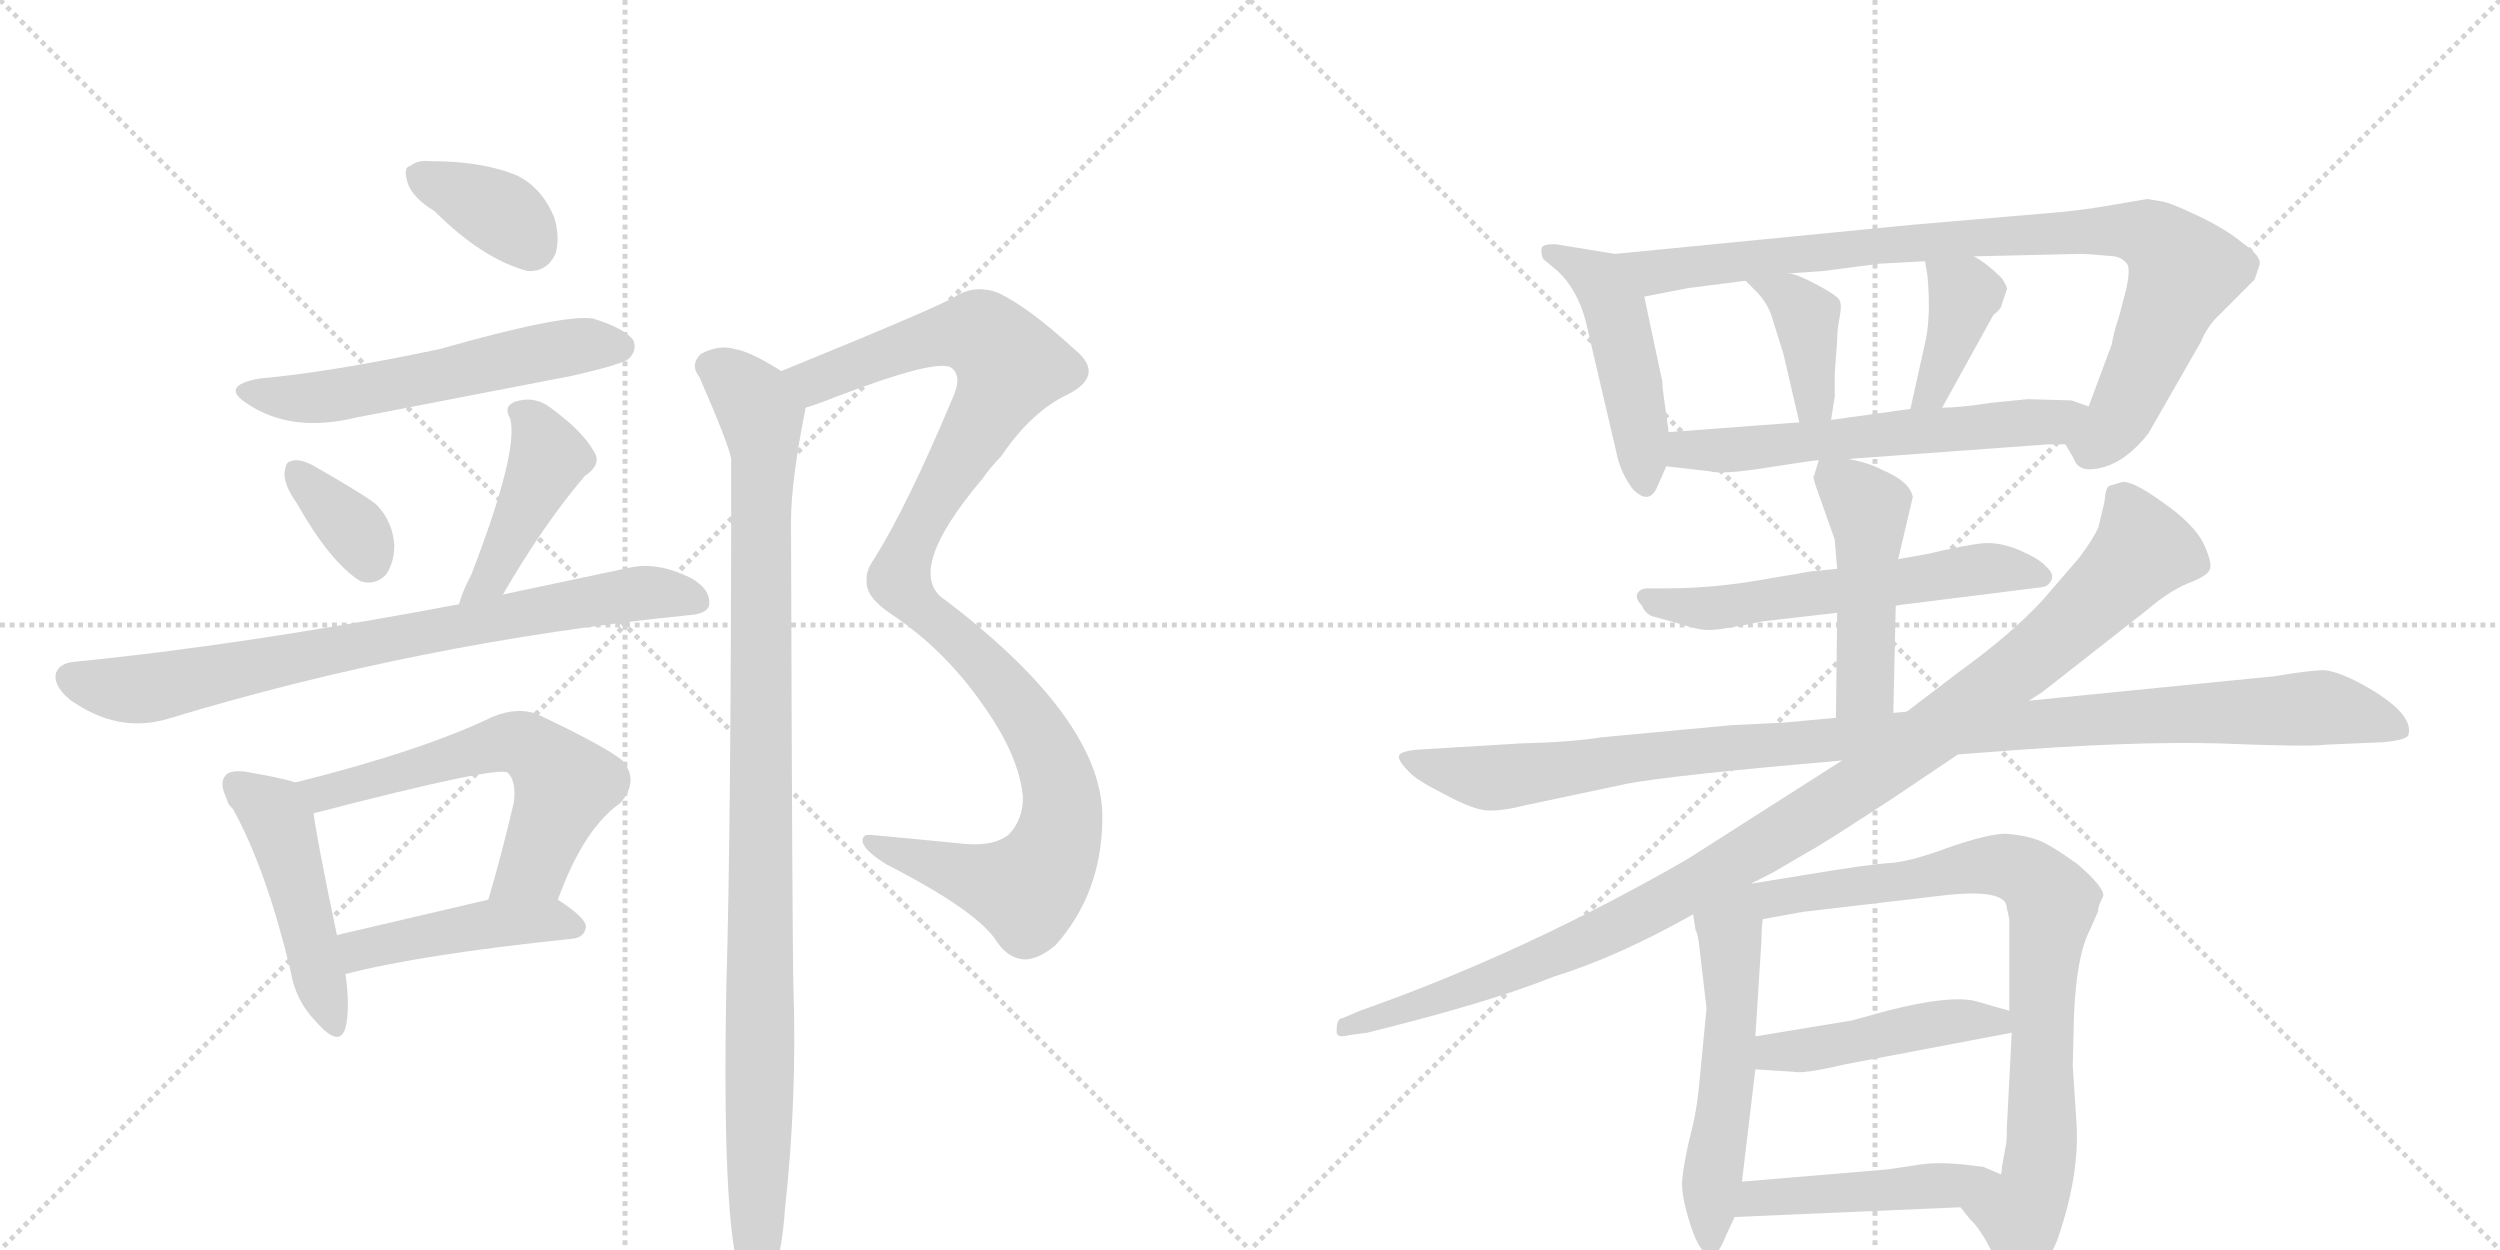 <svg version="1.1" viewBox="0 0 2048 1024" xmlns="http://www.w3.org/2000/svg">
  <g stroke="lightgray" stroke-dasharray="1,1" stroke-width="1" transform="scale(4, 4)">
    <line x1="0" y1="0" x2="256" y2="256"></line>
    <line x1="256" y1="0" x2="0" y2="256"></line>
    <line x1="128" y1="0" x2="128" y2="256"></line>
    <line x1="0" y1="128" x2="256" y2="128"></line>
    <line x1="256" y1="0" x2="512" y2="256"></line>
    <line x1="512" y1="0" x2="256" y2="256"></line>
    <line x1="384" y1="0" x2="384" y2="256"></line>
    <line x1="256" y1="128" x2="512" y2="128"></line>
  </g>
<g transform="scale(1, -1) translate(0, -850)">
   <style type="text/css">
    @keyframes keyframes0 {
      from {
       stroke: black;
       stroke-dashoffset: 363;
       stroke-width: 128;
       }
       54% {
       animation-timing-function: step-end;
       stroke: black;
       stroke-dashoffset: 0;
       stroke-width: 128;
       }
       to {
       stroke: black;
       stroke-width: 1024;
       }
       }
       #make-me-a-hanzi-animation-0 {
         animation: keyframes0 0.545s both;
         animation-delay: 0s;
         animation-timing-function: linear;
       }
    @keyframes keyframes1 {
      from {
       stroke: black;
       stroke-dashoffset: 564;
       stroke-width: 128;
       }
       65% {
       animation-timing-function: step-end;
       stroke: black;
       stroke-dashoffset: 0;
       stroke-width: 128;
       }
       to {
       stroke: black;
       stroke-width: 1024;
       }
       }
       #make-me-a-hanzi-animation-1 {
         animation: keyframes1 0.709s both;
         animation-delay: 0.545s;
         animation-timing-function: linear;
       }
    @keyframes keyframes2 {
      from {
       stroke: black;
       stroke-dashoffset: 349;
       stroke-width: 128;
       }
       53% {
       animation-timing-function: step-end;
       stroke: black;
       stroke-dashoffset: 0;
       stroke-width: 128;
       }
       to {
       stroke: black;
       stroke-width: 1024;
       }
       }
       #make-me-a-hanzi-animation-2 {
         animation: keyframes2 0.534s both;
         animation-delay: 1.254s;
         animation-timing-function: linear;
       }
    @keyframes keyframes3 {
      from {
       stroke: black;
       stroke-dashoffset: 434;
       stroke-width: 128;
       }
       59% {
       animation-timing-function: step-end;
       stroke: black;
       stroke-dashoffset: 0;
       stroke-width: 128;
       }
       to {
       stroke: black;
       stroke-width: 1024;
       }
       }
       #make-me-a-hanzi-animation-3 {
         animation: keyframes3 0.603s both;
         animation-delay: 1.788s;
         animation-timing-function: linear;
       }
    @keyframes keyframes4 {
      from {
       stroke: black;
       stroke-dashoffset: 778;
       stroke-width: 128;
       }
       72% {
       animation-timing-function: step-end;
       stroke: black;
       stroke-dashoffset: 0;
       stroke-width: 128;
       }
       to {
       stroke: black;
       stroke-width: 1024;
       }
       }
       #make-me-a-hanzi-animation-4 {
         animation: keyframes4 0.883s both;
         animation-delay: 2.392s;
         animation-timing-function: linear;
       }
    @keyframes keyframes5 {
      from {
       stroke: black;
       stroke-dashoffset: 472;
       stroke-width: 128;
       }
       61% {
       animation-timing-function: step-end;
       stroke: black;
       stroke-dashoffset: 0;
       stroke-width: 128;
       }
       to {
       stroke: black;
       stroke-width: 1024;
       }
       }
       #make-me-a-hanzi-animation-5 {
         animation: keyframes5 0.634s both;
         animation-delay: 3.275s;
         animation-timing-function: linear;
       }
    @keyframes keyframes6 {
      from {
       stroke: black;
       stroke-dashoffset: 597;
       stroke-width: 128;
       }
       66% {
       animation-timing-function: step-end;
       stroke: black;
       stroke-dashoffset: 0;
       stroke-width: 128;
       }
       to {
       stroke: black;
       stroke-width: 1024;
       }
       }
       #make-me-a-hanzi-animation-6 {
         animation: keyframes6 0.736s both;
         animation-delay: 3.909s;
         animation-timing-function: linear;
       }
    @keyframes keyframes7 {
      from {
       stroke: black;
       stroke-dashoffset: 450;
       stroke-width: 128;
       }
       59% {
       animation-timing-function: step-end;
       stroke: black;
       stroke-dashoffset: 0;
       stroke-width: 128;
       }
       to {
       stroke: black;
       stroke-width: 1024;
       }
       }
       #make-me-a-hanzi-animation-7 {
         animation: keyframes7 0.616s both;
         animation-delay: 4.645s;
         animation-timing-function: linear;
       }
    @keyframes keyframes8 {
      from {
       stroke: black;
       stroke-dashoffset: 1091;
       stroke-width: 128;
       }
       78% {
       animation-timing-function: step-end;
       stroke: black;
       stroke-dashoffset: 0;
       stroke-width: 128;
       }
       to {
       stroke: black;
       stroke-width: 1024;
       }
       }
       #make-me-a-hanzi-animation-8 {
         animation: keyframes8 1.138s both;
         animation-delay: 5.261s;
         animation-timing-function: linear;
       }
    @keyframes keyframes9 {
      from {
       stroke: black;
       stroke-dashoffset: 1022;
       stroke-width: 128;
       }
       77% {
       animation-timing-function: step-end;
       stroke: black;
       stroke-dashoffset: 0;
       stroke-width: 128;
       }
       to {
       stroke: black;
       stroke-width: 1024;
       }
       }
       #make-me-a-hanzi-animation-9 {
         animation: keyframes9 1.082s both;
         animation-delay: 6.399s;
         animation-timing-function: linear;
       }
    @keyframes keyframes10 {
      from {
       stroke: black;
       stroke-dashoffset: 474;
       stroke-width: 128;
       }
       61% {
       animation-timing-function: step-end;
       stroke: black;
       stroke-dashoffset: 0;
       stroke-width: 128;
       }
       to {
       stroke: black;
       stroke-width: 1024;
       }
       }
       #make-me-a-hanzi-animation-10 {
         animation: keyframes10 0.636s both;
         animation-delay: 7.48s;
         animation-timing-function: linear;
       }
    @keyframes keyframes11 {
      from {
       stroke: black;
       stroke-dashoffset: 902;
       stroke-width: 128;
       }
       75% {
       animation-timing-function: step-end;
       stroke: black;
       stroke-dashoffset: 0;
       stroke-width: 128;
       }
       to {
       stroke: black;
       stroke-width: 1024;
       }
       }
       #make-me-a-hanzi-animation-11 {
         animation: keyframes11 0.984s both;
         animation-delay: 8.116s;
         animation-timing-function: linear;
       }
    @keyframes keyframes12 {
      from {
       stroke: black;
       stroke-dashoffset: 390;
       stroke-width: 128;
       }
       56% {
       animation-timing-function: step-end;
       stroke: black;
       stroke-dashoffset: 0;
       stroke-width: 128;
       }
       to {
       stroke: black;
       stroke-width: 1024;
       }
       }
       #make-me-a-hanzi-animation-12 {
         animation: keyframes12 0.567s both;
         animation-delay: 9.1s;
         animation-timing-function: linear;
       }
    @keyframes keyframes13 {
      from {
       stroke: black;
       stroke-dashoffset: 388;
       stroke-width: 128;
       }
       56% {
       animation-timing-function: step-end;
       stroke: black;
       stroke-dashoffset: 0;
       stroke-width: 128;
       }
       to {
       stroke: black;
       stroke-width: 1024;
       }
       }
       #make-me-a-hanzi-animation-13 {
         animation: keyframes13 0.566s both;
         animation-delay: 9.668s;
         animation-timing-function: linear;
       }
    @keyframes keyframes14 {
      from {
       stroke: black;
       stroke-dashoffset: 591;
       stroke-width: 128;
       }
       66% {
       animation-timing-function: step-end;
       stroke: black;
       stroke-dashoffset: 0;
       stroke-width: 128;
       }
       to {
       stroke: black;
       stroke-width: 1024;
       }
       }
       #make-me-a-hanzi-animation-14 {
         animation: keyframes14 0.731s both;
         animation-delay: 10.233s;
         animation-timing-function: linear;
       }
    @keyframes keyframes15 {
      from {
       stroke: black;
       stroke-dashoffset: 584;
       stroke-width: 128;
       }
       66% {
       animation-timing-function: step-end;
       stroke: black;
       stroke-dashoffset: 0;
       stroke-width: 128;
       }
       to {
       stroke: black;
       stroke-width: 1024;
       }
       }
       #make-me-a-hanzi-animation-15 {
         animation: keyframes15 0.725s both;
         animation-delay: 10.964s;
         animation-timing-function: linear;
       }
    @keyframes keyframes16 {
      from {
       stroke: black;
       stroke-dashoffset: 471;
       stroke-width: 128;
       }
       61% {
       animation-timing-function: step-end;
       stroke: black;
       stroke-dashoffset: 0;
       stroke-width: 128;
       }
       to {
       stroke: black;
       stroke-width: 1024;
       }
       }
       #make-me-a-hanzi-animation-16 {
         animation: keyframes16 0.633s both;
         animation-delay: 11.69s;
         animation-timing-function: linear;
       }
    @keyframes keyframes17 {
      from {
       stroke: black;
       stroke-dashoffset: 1076;
       stroke-width: 128;
       }
       78% {
       animation-timing-function: step-end;
       stroke: black;
       stroke-dashoffset: 0;
       stroke-width: 128;
       }
       to {
       stroke: black;
       stroke-width: 1024;
       }
       }
       #make-me-a-hanzi-animation-17 {
         animation: keyframes17 1.126s both;
         animation-delay: 12.323s;
         animation-timing-function: linear;
       }
    @keyframes keyframes18 {
      from {
       stroke: black;
       stroke-dashoffset: 1073;
       stroke-width: 128;
       }
       78% {
       animation-timing-function: step-end;
       stroke: black;
       stroke-dashoffset: 0;
       stroke-width: 128;
       }
       to {
       stroke: black;
       stroke-width: 1024;
       }
       }
       #make-me-a-hanzi-animation-18 {
         animation: keyframes18 1.123s both;
         animation-delay: 13.449s;
         animation-timing-function: linear;
       }
    @keyframes keyframes19 {
      from {
       stroke: black;
       stroke-dashoffset: 549;
       stroke-width: 128;
       }
       64% {
       animation-timing-function: step-end;
       stroke: black;
       stroke-dashoffset: 0;
       stroke-width: 128;
       }
       to {
       stroke: black;
       stroke-width: 1024;
       }
       }
       #make-me-a-hanzi-animation-19 {
         animation: keyframes19 0.697s both;
         animation-delay: 14.572s;
         animation-timing-function: linear;
       }
    @keyframes keyframes20 {
      from {
       stroke: black;
       stroke-dashoffset: 817;
       stroke-width: 128;
       }
       73% {
       animation-timing-function: step-end;
       stroke: black;
       stroke-dashoffset: 0;
       stroke-width: 128;
       }
       to {
       stroke: black;
       stroke-width: 1024;
       }
       }
       #make-me-a-hanzi-animation-20 {
         animation: keyframes20 0.915s both;
         animation-delay: 15.269s;
         animation-timing-function: linear;
       }
    @keyframes keyframes21 {
      from {
       stroke: black;
       stroke-dashoffset: 457;
       stroke-width: 128;
       }
       60% {
       animation-timing-function: step-end;
       stroke: black;
       stroke-dashoffset: 0;
       stroke-width: 128;
       }
       to {
       stroke: black;
       stroke-width: 1024;
       }
       }
       #make-me-a-hanzi-animation-21 {
         animation: keyframes21 0.622s both;
         animation-delay: 16.183s;
         animation-timing-function: linear;
       }
    @keyframes keyframes22 {
      from {
       stroke: black;
       stroke-dashoffset: 462;
       stroke-width: 128;
       }
       60% {
       animation-timing-function: step-end;
       stroke: black;
       stroke-dashoffset: 0;
       stroke-width: 128;
       }
       to {
       stroke: black;
       stroke-width: 1024;
       }
       }
       #make-me-a-hanzi-animation-22 {
         animation: keyframes22 0.626s both;
         animation-delay: 16.805s;
         animation-timing-function: linear;
       }
</style>
<path d="M 356 677 Q 395 638 432 628 Q 448 627 455 642 Q 459 655 454 672 Q 444 696 424 706 Q 396 718 352 718 Q 342 719 336 714 Q 330 713 334 700 Q 338 688 356 677 Z" fill="lightgray"></path> 
<path d="M 213 540 Q 179 534 203 519 Q 239 495 292 508 L 468 542 Q 508 551 515 556 Q 522 563 519 571 Q 512 581 486 589 Q 462 593 360 564 Q 270 545 213 540 Z" fill="lightgray"></path> 
<path d="M 243 438 Q 270 390 295 374 Q 307 370 316 379 Q 323 389 323 403 Q 322 422 309 436 Q 303 442 256 469 Q 244 475 238 472 Q 234 472 233 462 Q 233 452 243 438 Z" fill="lightgray"></path> 
<path d="M 412 363 Q 445 420 479 460 Q 494 470 486 481 Q 477 497 451 516 Q 438 526 422 521 Q 412 517 418 507 Q 425 480 386 379 Q 379 366 376 355 C 367 326 397 337 412 363 Z" fill="lightgray"></path> 
<path d="M 376 355 Q 195 321 62 308 Q 49 307 46 299 Q 43 289 57 277 Q 96 249 137 261 Q 345 324 564 346 Q 580 347 581 355 Q 582 368 565 377 Q 538 390 516 385 L 412 363 L 376 355 Z" fill="lightgray"></path> 
<path d="M 242 209 Q 230 213 200 218 Q 188 219 185 215 Q 179 209 186 195 Q 186 194 187 192 Q 187 191 191 187 Q 218 138 238 55 Q 242 30 259 13 Q 278 -9 283 8 Q 287 24 283 52 L 276 84 Q 260 160 257 183 C 254 206 254 206 242 209 Z" fill="lightgray"></path> 
<path d="M 457 113 Q 478 171 508 192 Q 524 210 510 227 Q 495 239 440 265 Q 424 271 404 263 Q 346 235 242 209 C 213 202 229 174 257 183 Q 256 184 258 184 Q 408 223 416 217 Q 423 210 421 193 Q 411 150 400 113 C 392 84 446 85 457 113 Z" fill="lightgray"></path> 
<path d="M 283 52 Q 344 68 469 81 Q 479 82 480 91 Q 480 98 457 113 C 442 123 429 120 400 113 L 276 84 C 247 77 254 45 283 52 Z" fill="lightgray"></path> 
<path d="M 660 516 Q 670 519 685 525 Q 766 556 779 549 Q 789 542 780 523 Q 743 435 716 392 Q 709 382 710 374 Q 709 361 730 347 Q 775 317 807 270 Q 835 230 838 197 Q 838 178 826 166 Q 813 156 787 159 Q 747 163 714 166 Q 705 167 707 159 Q 710 152 726 142 Q 802 103 817 78 Q 826 65 839 64 Q 851 64 865 76 Q 902 118 903 177 Q 906 258 775 358 Q 739 380 805 458 Q 812 468 820 476 Q 845 513 875 527 Q 906 543 880 564 Q 843 598 818 610 Q 800 617 784 608 Q 775 601 640 546 C 612 535 632 506 660 516 Z" fill="lightgray"></path> 
<path d="M 640 546 Q 615 562 602 564 Q 589 568 574 560 Q 565 551 573 541 Q 597 486 599 474 Q 599 177 595 41 Q 591 -173 610 -203 Q 616 -210 623 -208 Q 639 -198 643 -141 Q 653 -50 650 41 Q 649 74 648 423 Q 648 456 660 516 C 663 533 663 533 640 546 Z" fill="lightgray"></path> 
<path d="M 1323 642 L 1274 650 Q 1264 650 1263 647 Q 1262 644 1264 638 L 1276 628 Q 1292 613 1299 587 L 1324 480 Q 1327 464 1337 450 Q 1351 435 1358 452 L 1365 468 L 1367 496 L 1362 532 Q 1362 538 1361 541 L 1347 607 C 1341 636 1340 639 1323 642 Z" fill="lightgray"></path> 
<path d="M 1692 486 L 1699 474 Q 1703 462 1722 467 Q 1742 472 1760 495 L 1803 570 Q 1807 580 1814 588 L 1847 621 L 1851 633 Q 1853 640 1837 651 Q 1824 662 1801 673 Q 1778 684 1771 685 L 1759 687 L 1730 682 Q 1707 678 1685 676 L 1568 666 L 1323 642 C 1293 639 1318 601 1347 607 L 1383 614 L 1430 620 L 1465 626 L 1494 628 L 1540 634 L 1577 636 L 1617 640 L 1704 642 Q 1712 642 1732 640 Q 1739 639 1743 633 Q 1745 628 1742 614 L 1736 591 Q 1731 576 1730 568 L 1711 517 C 1701 489 1687 494 1692 486 Z" fill="lightgray"></path> 
<path d="M 1451 592 L 1461 560 L 1474 504 C 1481 475 1495 476 1500 506 L 1503 525 L 1503 544 L 1505 571 Q 1505 580 1507 590 Q 1509 600 1507 604 Q 1505 608 1488 617 Q 1471 626 1465 626 C 1436 631 1415 635 1430 620 L 1438 612 Q 1447 603 1451 592 Z" fill="lightgray"></path> 
<path d="M 1577 636 L 1579 624 Q 1582 590 1577 569 L 1565 515 C 1558 486 1576 490 1591 516 L 1633 592 Q 1637 595 1639 598 L 1644 613 Q 1645 614 1640 622 Q 1628 634 1617 640 C 1591 655 1572 666 1577 636 Z" fill="lightgray"></path> 
<path d="M 1514 474 L 1678 486 L 1692 486 C 1722 486 1739 507 1711 517 L 1697 522 L 1661 523 L 1631 520 Q 1605 516 1591 516 L 1565 515 L 1500 506 L 1474 504 L 1367 496 C 1337 494 1335 471 1365 468 L 1400 464 Q 1411 461 1448 467 Q 1486 473 1490 473 L 1514 474 Z" fill="lightgray"></path> 
<path d="M 1505 384 L 1484 382 L 1443 375 Q 1403 368 1364 368 L 1350 368 Q 1343 368 1341 363 Q 1340 359 1345 354 Q 1348 347 1354 345 L 1376 339 Q 1391 334 1398 334 Q 1406 333 1444 341 L 1505 348 L 1553 354 L 1673 369 Q 1679 370 1681 376 Q 1682 381 1676 386 Q 1671 392 1655 399 Q 1639 406 1625 405 Q 1612 404 1578 396 L 1555 392 L 1505 384 Z" fill="lightgray"></path> 
<path d="M 1503 408 L 1505 384 L 1505 348 L 1504 262 C 1504 232 1550 236 1551 266 L 1553 354 L 1555 392 L 1567 443 Q 1564 456 1542 465 Q 1531 471 1514 474 C 1492 479 1492 479 1490 473 L 1486 460 Q 1484 461 1491 442 L 1503 408 Z" fill="lightgray"></path> 
<path d="M 1504 262 L 1461 258 L 1419 256 L 1312 246 Q 1287 242 1246 241 L 1163 236 Q 1148 235 1146 231 Q 1145 227 1154 218 Q 1160 211 1184 199 Q 1208 186 1220 186 Q 1233 186 1248 190 L 1333 208 Q 1370 215 1509 227 L 1604 232 L 1631 234 Q 1745 243 1818 241 Q 1891 238 1906 240 L 1953 242 Q 1972 244 1973 248 Q 1978 266 1934 290 Q 1915 300 1904 301 Q 1893 301 1863 296 L 1662 276 L 1562 267 L 1551 266 L 1504 262 Z" fill="lightgray"></path> 
<path d="M 1509 227 L 1382 146 Q 1248 69 1114 22 L 1100 16 Q 1095 16 1095 6 Q 1094 -1 1105 2 L 1120 4 Q 1221 29 1273 50 Q 1325 66 1387 101 L 1434 126 L 1452 135 L 1481 152 Q 1491 157 1552 197 L 1604 232 L 1662 276 L 1673 283 L 1761 352 Q 1776 365 1792 372 Q 1808 378 1810 383 Q 1813 388 1805 405 Q 1797 421 1771 439 Q 1746 457 1738 455 L 1728 452 Q 1725 451 1724 439 L 1719 418 Q 1715 409 1704 394 L 1673 358 Q 1647 330 1604 299 L 1562 267 L 1509 227 Z" fill="lightgray"></path> 
<path d="M 1387 101 L 1389 88 Q 1391 85 1392 75 L 1398 24 L 1392 -38 Q 1390 -61 1384 -83 Q 1379 -105 1378 -117 Q 1377 -129 1385 -154 Q 1393 -179 1403 -179 Q 1408 -177 1414 -162 L 1421 -147 L 1427 -118 L 1438 -26 L 1438 1 L 1443 80 Q 1443 89 1444 97 C 1448 140 1376 175 1387 101 Z" fill="lightgray"></path> 
<path d="M 1606 -139 L 1614 -149 Q 1622 -156 1632 -176 L 1642 -197 Q 1646 -202 1650 -203 Q 1654 -205 1667 -193 Q 1680 -181 1686 -164 Q 1704 -111 1701 -69 L 1698 -23 L 1699 18 Q 1701 67 1712 88 L 1719 104 Q 1718 106 1723 116 Q 1724 123 1702 142 Q 1680 158 1669 162 Q 1658 166 1643 167 Q 1629 167 1597 156 Q 1565 144 1548 143 Q 1531 142 1477 133 L 1434 126 C 1404 121 1414 92 1444 97 L 1477 103 L 1588 116 Q 1644 123 1644 106 L 1646 97 L 1646 22 L 1648 4 L 1644 -74 Q 1644 -87 1643 -89 L 1640 -106 Q 1640 -110 1639 -112 C 1634 -142 1587 -116 1606 -139 Z" fill="lightgray"></path> 
<path d="M 1438 -26 L 1469 -28 Q 1477 -30 1511 -22 L 1648 4 C 1677 10 1675 14 1646 22 L 1618 30 Q 1597 35 1546 22 L 1517 14 L 1438 1 C 1408 -4 1408 -24 1438 -26 Z" fill="lightgray"></path> 
<path d="M 1421 -147 L 1606 -139 C 1636 -138 1667 -124 1639 -112 L 1625 -106 Q 1591 -101 1573 -104 L 1546 -108 L 1427 -118 C 1397 -121 1391 -148 1421 -147 Z" fill="lightgray"></path> 
      <clipPath id="make-me-a-hanzi-clip-0">
      <path d="M 356 677 Q 395 638 432 628 Q 448 627 455 642 Q 459 655 454 672 Q 444 696 424 706 Q 396 718 352 718 Q 342 719 336 714 Q 330 713 334 700 Q 338 688 356 677 Z" fill="lightgray"></path>
      </clipPath>
      <path clip-path="url(#make-me-a-hanzi-clip-0)" d="M 345 706 L 412 674 L 434 650 " fill="none" id="make-me-a-hanzi-animation-0" stroke-dasharray="235 470" stroke-linecap="round"></path>

      <clipPath id="make-me-a-hanzi-clip-1">
      <path d="M 213 540 Q 179 534 203 519 Q 239 495 292 508 L 468 542 Q 508 551 515 556 Q 522 563 519 571 Q 512 581 486 589 Q 462 593 360 564 Q 270 545 213 540 Z" fill="lightgray"></path>
      </clipPath>
      <path clip-path="url(#make-me-a-hanzi-clip-1)" d="M 205 531 L 228 524 L 265 524 L 469 566 L 508 566 " fill="none" id="make-me-a-hanzi-animation-1" stroke-dasharray="436 872" stroke-linecap="round"></path>

      <clipPath id="make-me-a-hanzi-clip-2">
      <path d="M 243 438 Q 270 390 295 374 Q 307 370 316 379 Q 323 389 323 403 Q 322 422 309 436 Q 303 442 256 469 Q 244 475 238 472 Q 234 472 233 462 Q 233 452 243 438 Z" fill="lightgray"></path>
      </clipPath>
      <path clip-path="url(#make-me-a-hanzi-clip-2)" d="M 243 463 L 291 415 L 302 392 " fill="none" id="make-me-a-hanzi-animation-2" stroke-dasharray="221 442" stroke-linecap="round"></path>

      <clipPath id="make-me-a-hanzi-clip-3">
      <path d="M 412 363 Q 445 420 479 460 Q 494 470 486 481 Q 477 497 451 516 Q 438 526 422 521 Q 412 517 418 507 Q 425 480 386 379 Q 379 366 376 355 C 367 326 397 337 412 363 Z" fill="lightgray"></path>
      </clipPath>
      <path clip-path="url(#make-me-a-hanzi-clip-3)" d="M 430 511 L 450 475 L 403 377 L 381 360 " fill="none" id="make-me-a-hanzi-animation-3" stroke-dasharray="306 612" stroke-linecap="round"></path>

      <clipPath id="make-me-a-hanzi-clip-4">
      <path d="M 376 355 Q 195 321 62 308 Q 49 307 46 299 Q 43 289 57 277 Q 96 249 137 261 Q 345 324 564 346 Q 580 347 581 355 Q 582 368 565 377 Q 538 390 516 385 L 412 363 L 376 355 Z" fill="lightgray"></path>
      </clipPath>
      <path clip-path="url(#make-me-a-hanzi-clip-4)" d="M 57 295 L 97 285 L 124 287 L 513 363 L 570 358 " fill="none" id="make-me-a-hanzi-animation-4" stroke-dasharray="650 1300" stroke-linecap="round"></path>

      <clipPath id="make-me-a-hanzi-clip-5">
      <path d="M 242 209 Q 230 213 200 218 Q 188 219 185 215 Q 179 209 186 195 Q 186 194 187 192 Q 187 191 191 187 Q 218 138 238 55 Q 242 30 259 13 Q 278 -9 283 8 Q 287 24 283 52 L 276 84 Q 260 160 257 183 C 254 206 254 206 242 209 Z" fill="lightgray"></path>
      </clipPath>
      <path clip-path="url(#make-me-a-hanzi-clip-5)" d="M 194 207 L 220 189 L 229 175 L 271 13 " fill="none" id="make-me-a-hanzi-animation-5" stroke-dasharray="344 688" stroke-linecap="round"></path>

      <clipPath id="make-me-a-hanzi-clip-6">
      <path d="M 457 113 Q 478 171 508 192 Q 524 210 510 227 Q 495 239 440 265 Q 424 271 404 263 Q 346 235 242 209 C 213 202 229 174 257 183 Q 256 184 258 184 Q 408 223 416 217 Q 423 210 421 193 Q 411 150 400 113 C 392 84 446 85 457 113 Z" fill="lightgray"></path>
      </clipPath>
      <path clip-path="url(#make-me-a-hanzi-clip-6)" d="M 253 206 L 268 198 L 411 241 L 438 236 L 463 207 L 437 141 L 407 118 " fill="none" id="make-me-a-hanzi-animation-6" stroke-dasharray="469 938" stroke-linecap="round"></path>

      <clipPath id="make-me-a-hanzi-clip-7">
      <path d="M 283 52 Q 344 68 469 81 Q 479 82 480 91 Q 480 98 457 113 C 442 123 429 120 400 113 L 276 84 C 247 77 254 45 283 52 Z" fill="lightgray"></path>
      </clipPath>
      <path clip-path="url(#make-me-a-hanzi-clip-7)" d="M 287 58 L 295 71 L 318 78 L 407 94 L 450 97 L 470 91 " fill="none" id="make-me-a-hanzi-animation-7" stroke-dasharray="322 644" stroke-linecap="round"></path>

      <clipPath id="make-me-a-hanzi-clip-8">
      <path d="M 660 516 Q 670 519 685 525 Q 766 556 779 549 Q 789 542 780 523 Q 743 435 716 392 Q 709 382 710 374 Q 709 361 730 347 Q 775 317 807 270 Q 835 230 838 197 Q 838 178 826 166 Q 813 156 787 159 Q 747 163 714 166 Q 705 167 707 159 Q 710 152 726 142 Q 802 103 817 78 Q 826 65 839 64 Q 851 64 865 76 Q 902 118 903 177 Q 906 258 775 358 Q 739 380 805 458 Q 812 468 820 476 Q 845 513 875 527 Q 906 543 880 564 Q 843 598 818 610 Q 800 617 784 608 Q 775 601 640 546 C 612 535 632 506 660 516 Z" fill="lightgray"></path>
      </clipPath>
      <path clip-path="url(#make-me-a-hanzi-clip-8)" d="M 654 548 L 668 538 L 783 577 L 806 575 L 828 550 L 747 407 L 736 375 L 747 358 L 805 309 L 839 267 L 864 219 L 869 171 L 855 137 L 840 122 L 714 159 " fill="none" id="make-me-a-hanzi-animation-8" stroke-dasharray="963 1926" stroke-linecap="round"></path>

      <clipPath id="make-me-a-hanzi-clip-9">
      <path d="M 640 546 Q 615 562 602 564 Q 589 568 574 560 Q 565 551 573 541 Q 597 486 599 474 Q 599 177 595 41 Q 591 -173 610 -203 Q 616 -210 623 -208 Q 639 -198 643 -141 Q 653 -50 650 41 Q 649 74 648 423 Q 648 456 660 516 C 663 533 663 533 640 546 Z" fill="lightgray"></path>
      </clipPath>
      <path clip-path="url(#make-me-a-hanzi-clip-9)" d="M 582 550 L 616 523 L 626 493 L 619 -198 " fill="none" id="make-me-a-hanzi-animation-9" stroke-dasharray="894 1788" stroke-linecap="round"></path>

      <clipPath id="make-me-a-hanzi-clip-10">
      <path d="M 1323 642 L 1274 650 Q 1264 650 1263 647 Q 1262 644 1264 638 L 1276 628 Q 1292 613 1299 587 L 1324 480 Q 1327 464 1337 450 Q 1351 435 1358 452 L 1365 468 L 1367 496 L 1362 532 Q 1362 538 1361 541 L 1347 607 C 1341 636 1340 639 1323 642 Z" fill="lightgray"></path>
      </clipPath>
      <path clip-path="url(#make-me-a-hanzi-clip-10)" d="M 1270 643 L 1310 620 L 1324 595 L 1344 499 L 1347 454 " fill="none" id="make-me-a-hanzi-animation-10" stroke-dasharray="346 692" stroke-linecap="round"></path>

      <clipPath id="make-me-a-hanzi-clip-11">
      <path d="M 1692 486 L 1699 474 Q 1703 462 1722 467 Q 1742 472 1760 495 L 1803 570 Q 1807 580 1814 588 L 1847 621 L 1851 633 Q 1853 640 1837 651 Q 1824 662 1801 673 Q 1778 684 1771 685 L 1759 687 L 1730 682 Q 1707 678 1685 676 L 1568 666 L 1323 642 C 1293 639 1318 601 1347 607 L 1383 614 L 1430 620 L 1465 626 L 1494 628 L 1540 634 L 1577 636 L 1617 640 L 1704 642 Q 1712 642 1732 640 Q 1739 639 1743 633 Q 1745 628 1742 614 L 1736 591 Q 1731 576 1730 568 L 1711 517 C 1701 489 1687 494 1692 486 Z" fill="lightgray"></path>
      </clipPath>
      <path clip-path="url(#make-me-a-hanzi-clip-11)" d="M 1331 639 L 1355 627 L 1620 656 L 1710 661 L 1760 657 L 1779 643 L 1788 625 L 1735 505 L 1715 486 L 1705 485 " fill="none" id="make-me-a-hanzi-animation-11" stroke-dasharray="774 1548" stroke-linecap="round"></path>

      <clipPath id="make-me-a-hanzi-clip-12">
      <path d="M 1451 592 L 1461 560 L 1474 504 C 1481 475 1495 476 1500 506 L 1503 525 L 1503 544 L 1505 571 Q 1505 580 1507 590 Q 1509 600 1507 604 Q 1505 608 1488 617 Q 1471 626 1465 626 C 1436 631 1415 635 1430 620 L 1438 612 Q 1447 603 1451 592 Z" fill="lightgray"></path>
      </clipPath>
      <path clip-path="url(#make-me-a-hanzi-clip-12)" d="M 1436 618 L 1462 609 L 1480 589 L 1486 521 L 1493 512 " fill="none" id="make-me-a-hanzi-animation-12" stroke-dasharray="262 524" stroke-linecap="round"></path>

      <clipPath id="make-me-a-hanzi-clip-13">
      <path d="M 1577 636 L 1579 624 Q 1582 590 1577 569 L 1565 515 C 1558 486 1576 490 1591 516 L 1633 592 Q 1637 595 1639 598 L 1644 613 Q 1645 614 1640 622 Q 1628 634 1617 640 C 1591 655 1572 666 1577 636 Z" fill="lightgray"></path>
      </clipPath>
      <path clip-path="url(#make-me-a-hanzi-clip-13)" d="M 1584 631 L 1609 610 L 1583 530 L 1571 521 " fill="none" id="make-me-a-hanzi-animation-13" stroke-dasharray="260 520" stroke-linecap="round"></path>

      <clipPath id="make-me-a-hanzi-clip-14">
      <path d="M 1514 474 L 1678 486 L 1692 486 C 1722 486 1739 507 1711 517 L 1697 522 L 1661 523 L 1631 520 Q 1605 516 1591 516 L 1565 515 L 1500 506 L 1474 504 L 1367 496 C 1337 494 1335 471 1365 468 L 1400 464 Q 1411 461 1448 467 Q 1486 473 1490 473 L 1514 474 Z" fill="lightgray"></path>
      </clipPath>
      <path clip-path="url(#make-me-a-hanzi-clip-14)" d="M 1372 475 L 1382 482 L 1679 505 L 1702 515 " fill="none" id="make-me-a-hanzi-animation-14" stroke-dasharray="463 926" stroke-linecap="round"></path>

      <clipPath id="make-me-a-hanzi-clip-15">
      <path d="M 1505 384 L 1484 382 L 1443 375 Q 1403 368 1364 368 L 1350 368 Q 1343 368 1341 363 Q 1340 359 1345 354 Q 1348 347 1354 345 L 1376 339 Q 1391 334 1398 334 Q 1406 333 1444 341 L 1505 348 L 1553 354 L 1673 369 Q 1679 370 1681 376 Q 1682 381 1676 386 Q 1671 392 1655 399 Q 1639 406 1625 405 Q 1612 404 1578 396 L 1555 392 L 1505 384 Z" fill="lightgray"></path>
      </clipPath>
      <path clip-path="url(#make-me-a-hanzi-clip-15)" d="M 1348 361 L 1396 351 L 1610 383 L 1642 385 L 1672 378 " fill="none" id="make-me-a-hanzi-animation-15" stroke-dasharray="456 912" stroke-linecap="round"></path>

      <clipPath id="make-me-a-hanzi-clip-16">
      <path d="M 1503 408 L 1505 384 L 1505 348 L 1504 262 C 1504 232 1550 236 1551 266 L 1553 354 L 1555 392 L 1567 443 Q 1564 456 1542 465 Q 1531 471 1514 474 C 1492 479 1492 479 1490 473 L 1486 460 Q 1484 461 1491 442 L 1503 408 Z" fill="lightgray"></path>
      </clipPath>
      <path clip-path="url(#make-me-a-hanzi-clip-16)" d="M 1496 464 L 1524 440 L 1531 418 L 1528 288 L 1511 269 " fill="none" id="make-me-a-hanzi-animation-16" stroke-dasharray="343 686" stroke-linecap="round"></path>

      <clipPath id="make-me-a-hanzi-clip-17">
      <path d="M 1504 262 L 1461 258 L 1419 256 L 1312 246 Q 1287 242 1246 241 L 1163 236 Q 1148 235 1146 231 Q 1145 227 1154 218 Q 1160 211 1184 199 Q 1208 186 1220 186 Q 1233 186 1248 190 L 1333 208 Q 1370 215 1509 227 L 1604 232 L 1631 234 Q 1745 243 1818 241 Q 1891 238 1906 240 L 1953 242 Q 1972 244 1973 248 Q 1978 266 1934 290 Q 1915 300 1904 301 Q 1893 301 1863 296 L 1662 276 L 1562 267 L 1551 266 L 1504 262 Z" fill="lightgray"></path>
      </clipPath>
      <path clip-path="url(#make-me-a-hanzi-clip-17)" d="M 1153 226 L 1225 213 L 1427 239 L 1891 270 L 1913 269 L 1966 252 " fill="none" id="make-me-a-hanzi-animation-17" stroke-dasharray="948 1896" stroke-linecap="round"></path>

      <clipPath id="make-me-a-hanzi-clip-18">
      <path d="M 1509 227 L 1382 146 Q 1248 69 1114 22 L 1100 16 Q 1095 16 1095 6 Q 1094 -1 1105 2 L 1120 4 Q 1221 29 1273 50 Q 1325 66 1387 101 L 1434 126 L 1452 135 L 1481 152 Q 1491 157 1552 197 L 1604 232 L 1662 276 L 1673 283 L 1761 352 Q 1776 365 1792 372 Q 1808 378 1810 383 Q 1813 388 1805 405 Q 1797 421 1771 439 Q 1746 457 1738 455 L 1728 452 Q 1725 451 1724 439 L 1719 418 Q 1715 409 1704 394 L 1673 358 Q 1647 330 1604 299 L 1562 267 L 1509 227 Z" fill="lightgray"></path>
      </clipPath>
      <path clip-path="url(#make-me-a-hanzi-clip-18)" d="M 1736 442 L 1749 422 L 1754 397 L 1663 309 L 1530 211 L 1326 92 L 1165 26 L 1102 9 " fill="none" id="make-me-a-hanzi-animation-18" stroke-dasharray="945 1890" stroke-linecap="round"></path>

      <clipPath id="make-me-a-hanzi-clip-19">
      <path d="M 1387 101 L 1389 88 Q 1391 85 1392 75 L 1398 24 L 1392 -38 Q 1390 -61 1384 -83 Q 1379 -105 1378 -117 Q 1377 -129 1385 -154 Q 1393 -179 1403 -179 Q 1408 -177 1414 -162 L 1421 -147 L 1427 -118 L 1438 -26 L 1438 1 L 1443 80 Q 1443 89 1444 97 C 1448 140 1376 175 1387 101 Z" fill="lightgray"></path>
      </clipPath>
      <path clip-path="url(#make-me-a-hanzi-clip-19)" d="M 1431 117 L 1417 85 L 1419 26 L 1401 -172 " fill="none" id="make-me-a-hanzi-animation-19" stroke-dasharray="421 842" stroke-linecap="round"></path>

      <clipPath id="make-me-a-hanzi-clip-20">
      <path d="M 1606 -139 L 1614 -149 Q 1622 -156 1632 -176 L 1642 -197 Q 1646 -202 1650 -203 Q 1654 -205 1667 -193 Q 1680 -181 1686 -164 Q 1704 -111 1701 -69 L 1698 -23 L 1699 18 Q 1701 67 1712 88 L 1719 104 Q 1718 106 1723 116 Q 1724 123 1702 142 Q 1680 158 1669 162 Q 1658 166 1643 167 Q 1629 167 1597 156 Q 1565 144 1548 143 Q 1531 142 1477 133 L 1434 126 C 1404 121 1414 92 1444 97 L 1477 103 L 1588 116 Q 1644 123 1644 106 L 1646 97 L 1646 22 L 1648 4 L 1644 -74 Q 1644 -87 1643 -89 L 1640 -106 Q 1640 -110 1639 -112 C 1634 -142 1587 -116 1606 -139 Z" fill="lightgray"></path>
      </clipPath>
      <path clip-path="url(#make-me-a-hanzi-clip-20)" d="M 1442 121 L 1454 114 L 1640 141 L 1661 134 L 1676 119 L 1681 106 L 1673 45 L 1673 -76 L 1651 -193 " fill="none" id="make-me-a-hanzi-animation-20" stroke-dasharray="689 1378" stroke-linecap="round"></path>

      <clipPath id="make-me-a-hanzi-clip-21">
      <path d="M 1438 -26 L 1469 -28 Q 1477 -30 1511 -22 L 1648 4 C 1677 10 1675 14 1646 22 L 1618 30 Q 1597 35 1546 22 L 1517 14 L 1438 1 C 1408 -4 1408 -24 1438 -26 Z" fill="lightgray"></path>
      </clipPath>
      <path clip-path="url(#make-me-a-hanzi-clip-21)" d="M 1446 -19 L 1453 -12 L 1603 14 L 1634 14 L 1639 8 " fill="none" id="make-me-a-hanzi-animation-21" stroke-dasharray="329 658" stroke-linecap="round"></path>

      <clipPath id="make-me-a-hanzi-clip-22">
      <path d="M 1421 -147 L 1606 -139 C 1636 -138 1667 -124 1639 -112 L 1625 -106 Q 1591 -101 1573 -104 L 1546 -108 L 1427 -118 C 1397 -121 1391 -148 1421 -147 Z" fill="lightgray"></path>
      </clipPath>
      <path clip-path="url(#make-me-a-hanzi-clip-22)" d="M 1428 -141 L 1450 -130 L 1598 -122 L 1630 -113 " fill="none" id="make-me-a-hanzi-animation-22" stroke-dasharray="334 668" stroke-linecap="round"></path>

</g>
</svg>
